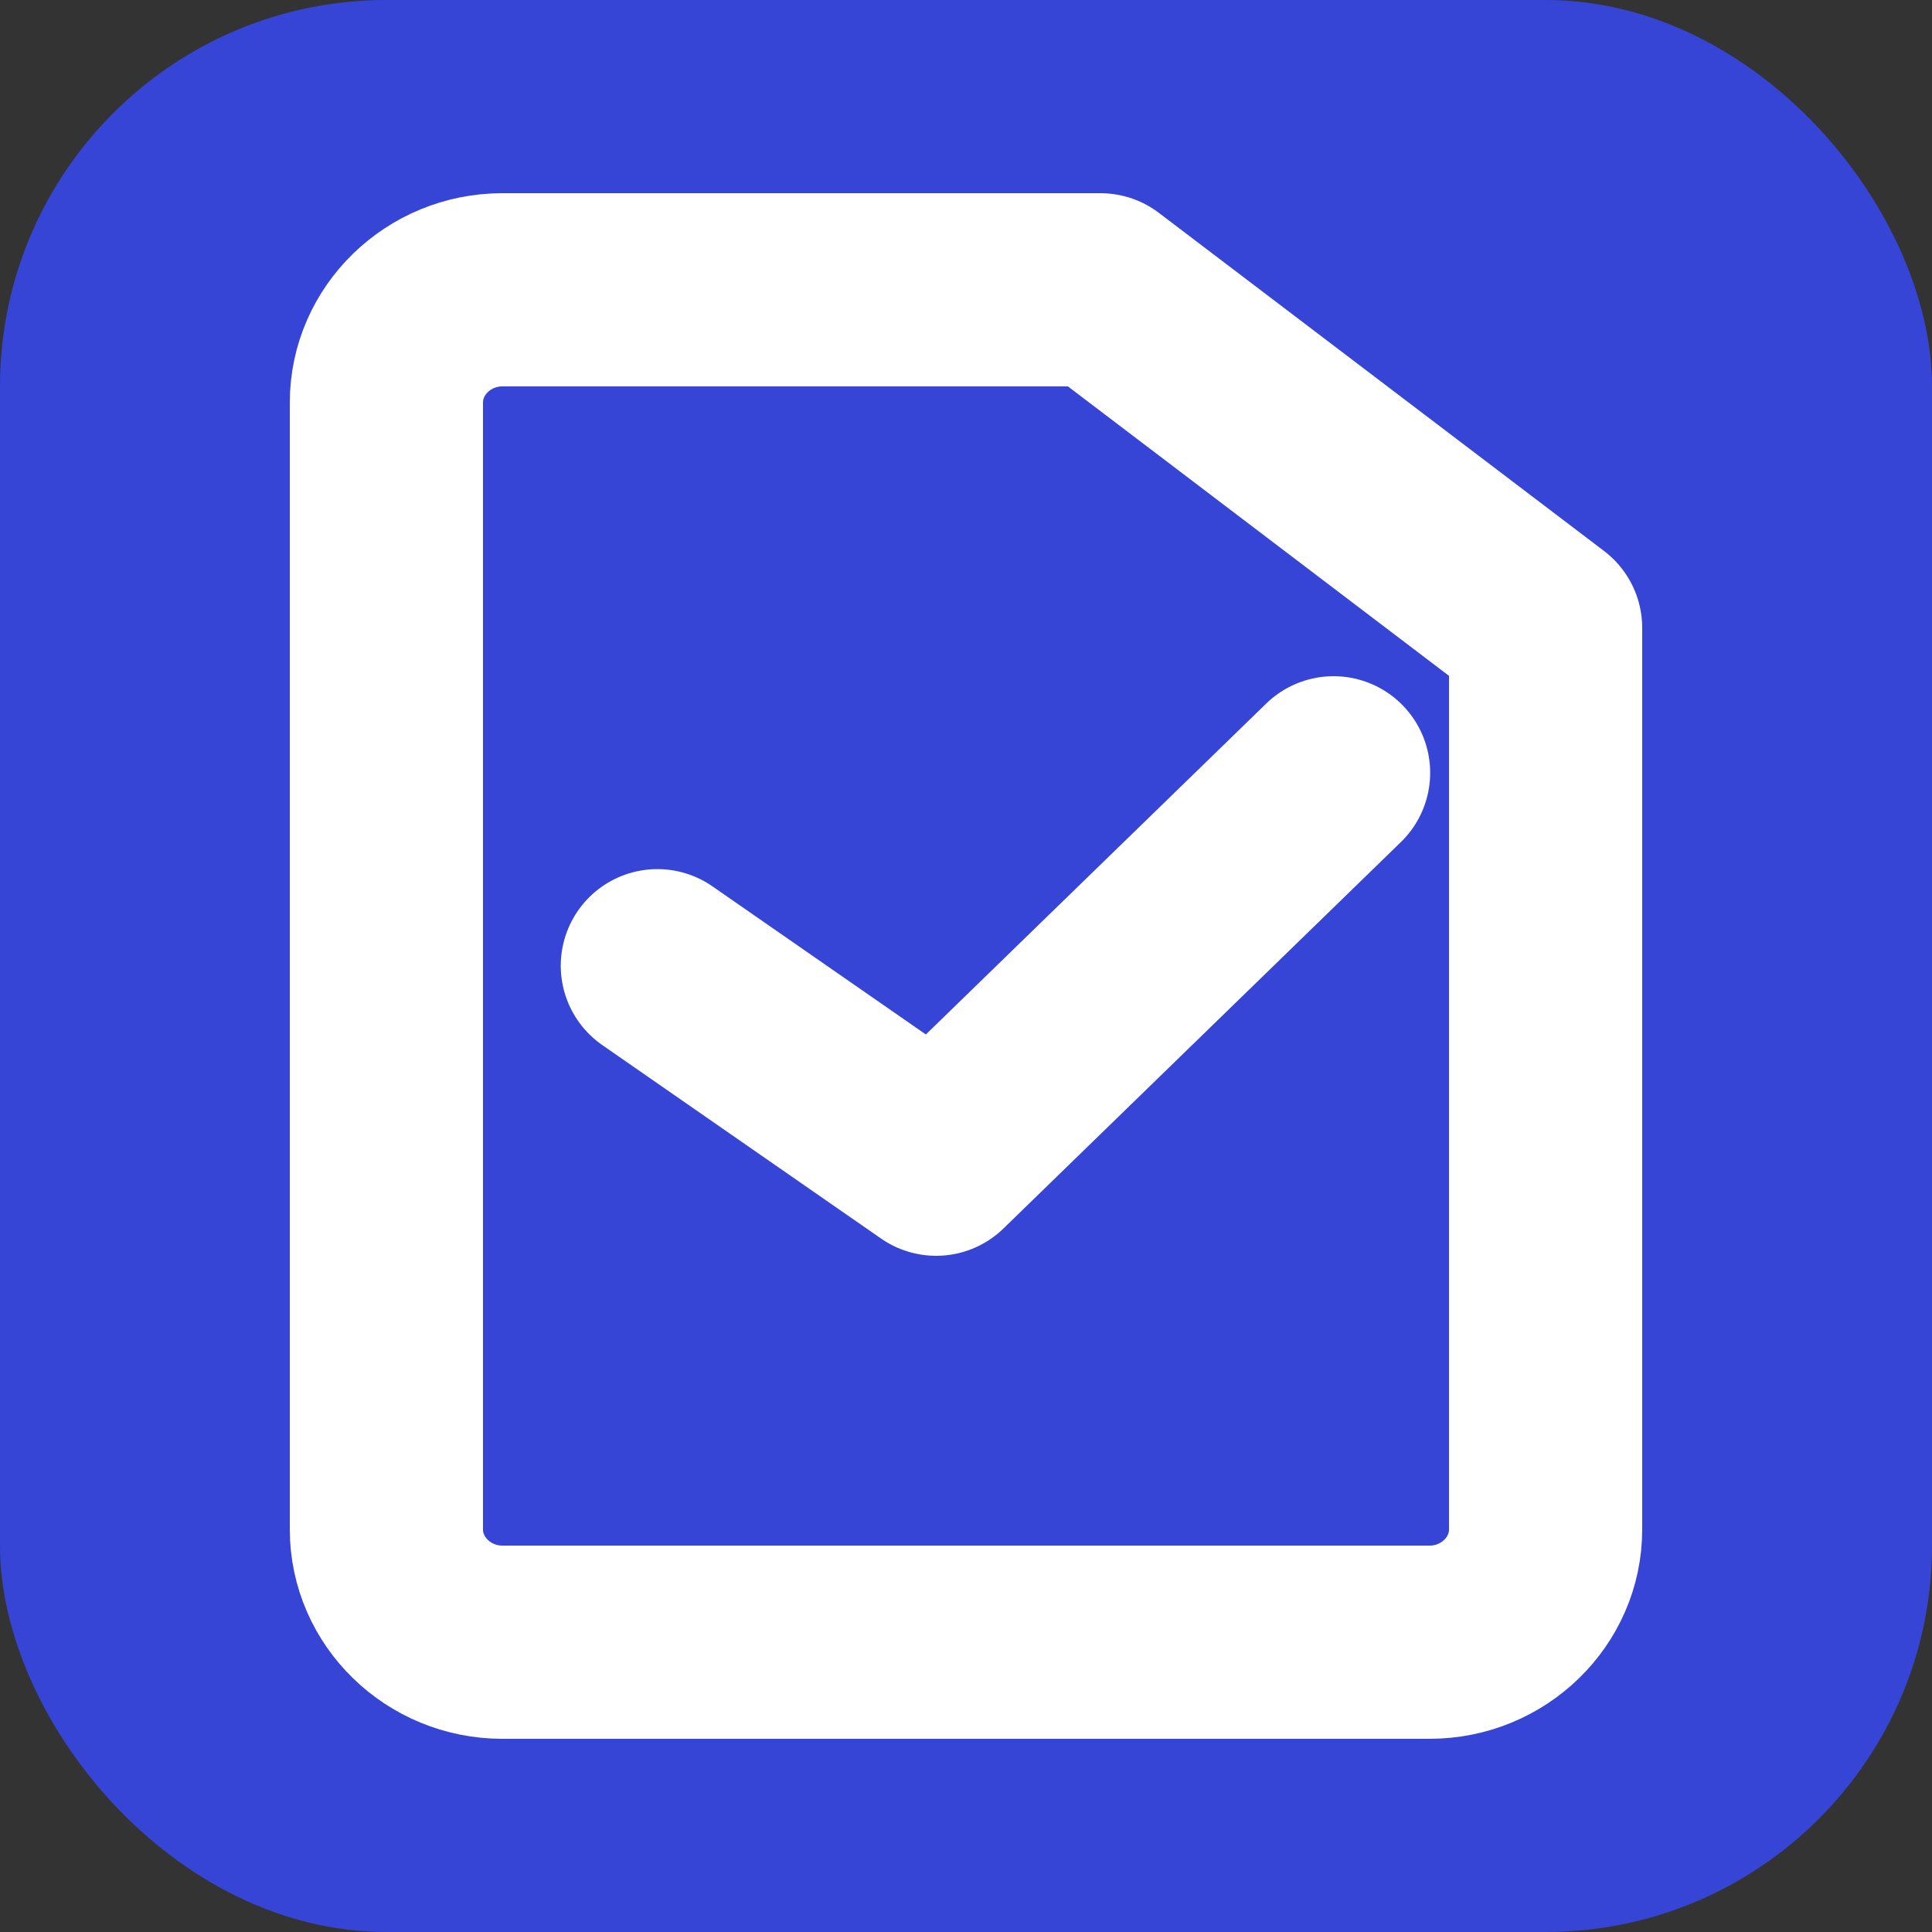 <?xml version="1.0" encoding="UTF-8"?>
<svg width="20px" height="20px" viewBox="0 0 20 20" version="1.1" xmlns="http://www.w3.org/2000/svg" xmlns:xlink="http://www.w3.org/1999/xlink">
    <rect x="0" y="0" width="20" height="20" fill="#333333" stroke="none"/>
    <title>切片</title>
    <g id="考试管理-7月27日" stroke="none" stroke-width="1" fill="none" fill-rule="evenodd">
        <g id="4-1考试管理" transform="translate(-330, -487)">
            <g id="编组-11" transform="translate(320, 192)">
                <g id="编组-10" transform="translate(10, 289)">
                    <g id="考试进程icon备份" transform="translate(0, 6)">
                        <rect id="矩形" x="0" y="0" width="20" height="20"></rect>
                        <rect id="矩形" fill="#3645D6" x="0" y="0" width="20" height="20" rx="4"></rect>
                        <g id="编组" transform="translate(4, 3)" stroke="#FFFFFF" stroke-linecap="round" stroke-linejoin="round" stroke-width="2">
                            <path d="M10.8,14 L1.2,14 C0.54,14 0,13.475 0,12.833 L0,1.167 C0,0.525 0.54,0 1.2,0 L7.392,0 L12,3.5 L12,12.833 C12,13.475 11.46,14 10.8,14 Z" id="Stroke-1"></path>
                        </g>
                        <polyline id="路径" stroke="#FFFFFF" stroke-width="2" stroke-linecap="round" stroke-linejoin="round" points="6.805 9.997 9.691 12 13.805 8"></polyline>
                    </g>
                </g>
            </g>
        </g>
    </g>
</svg>